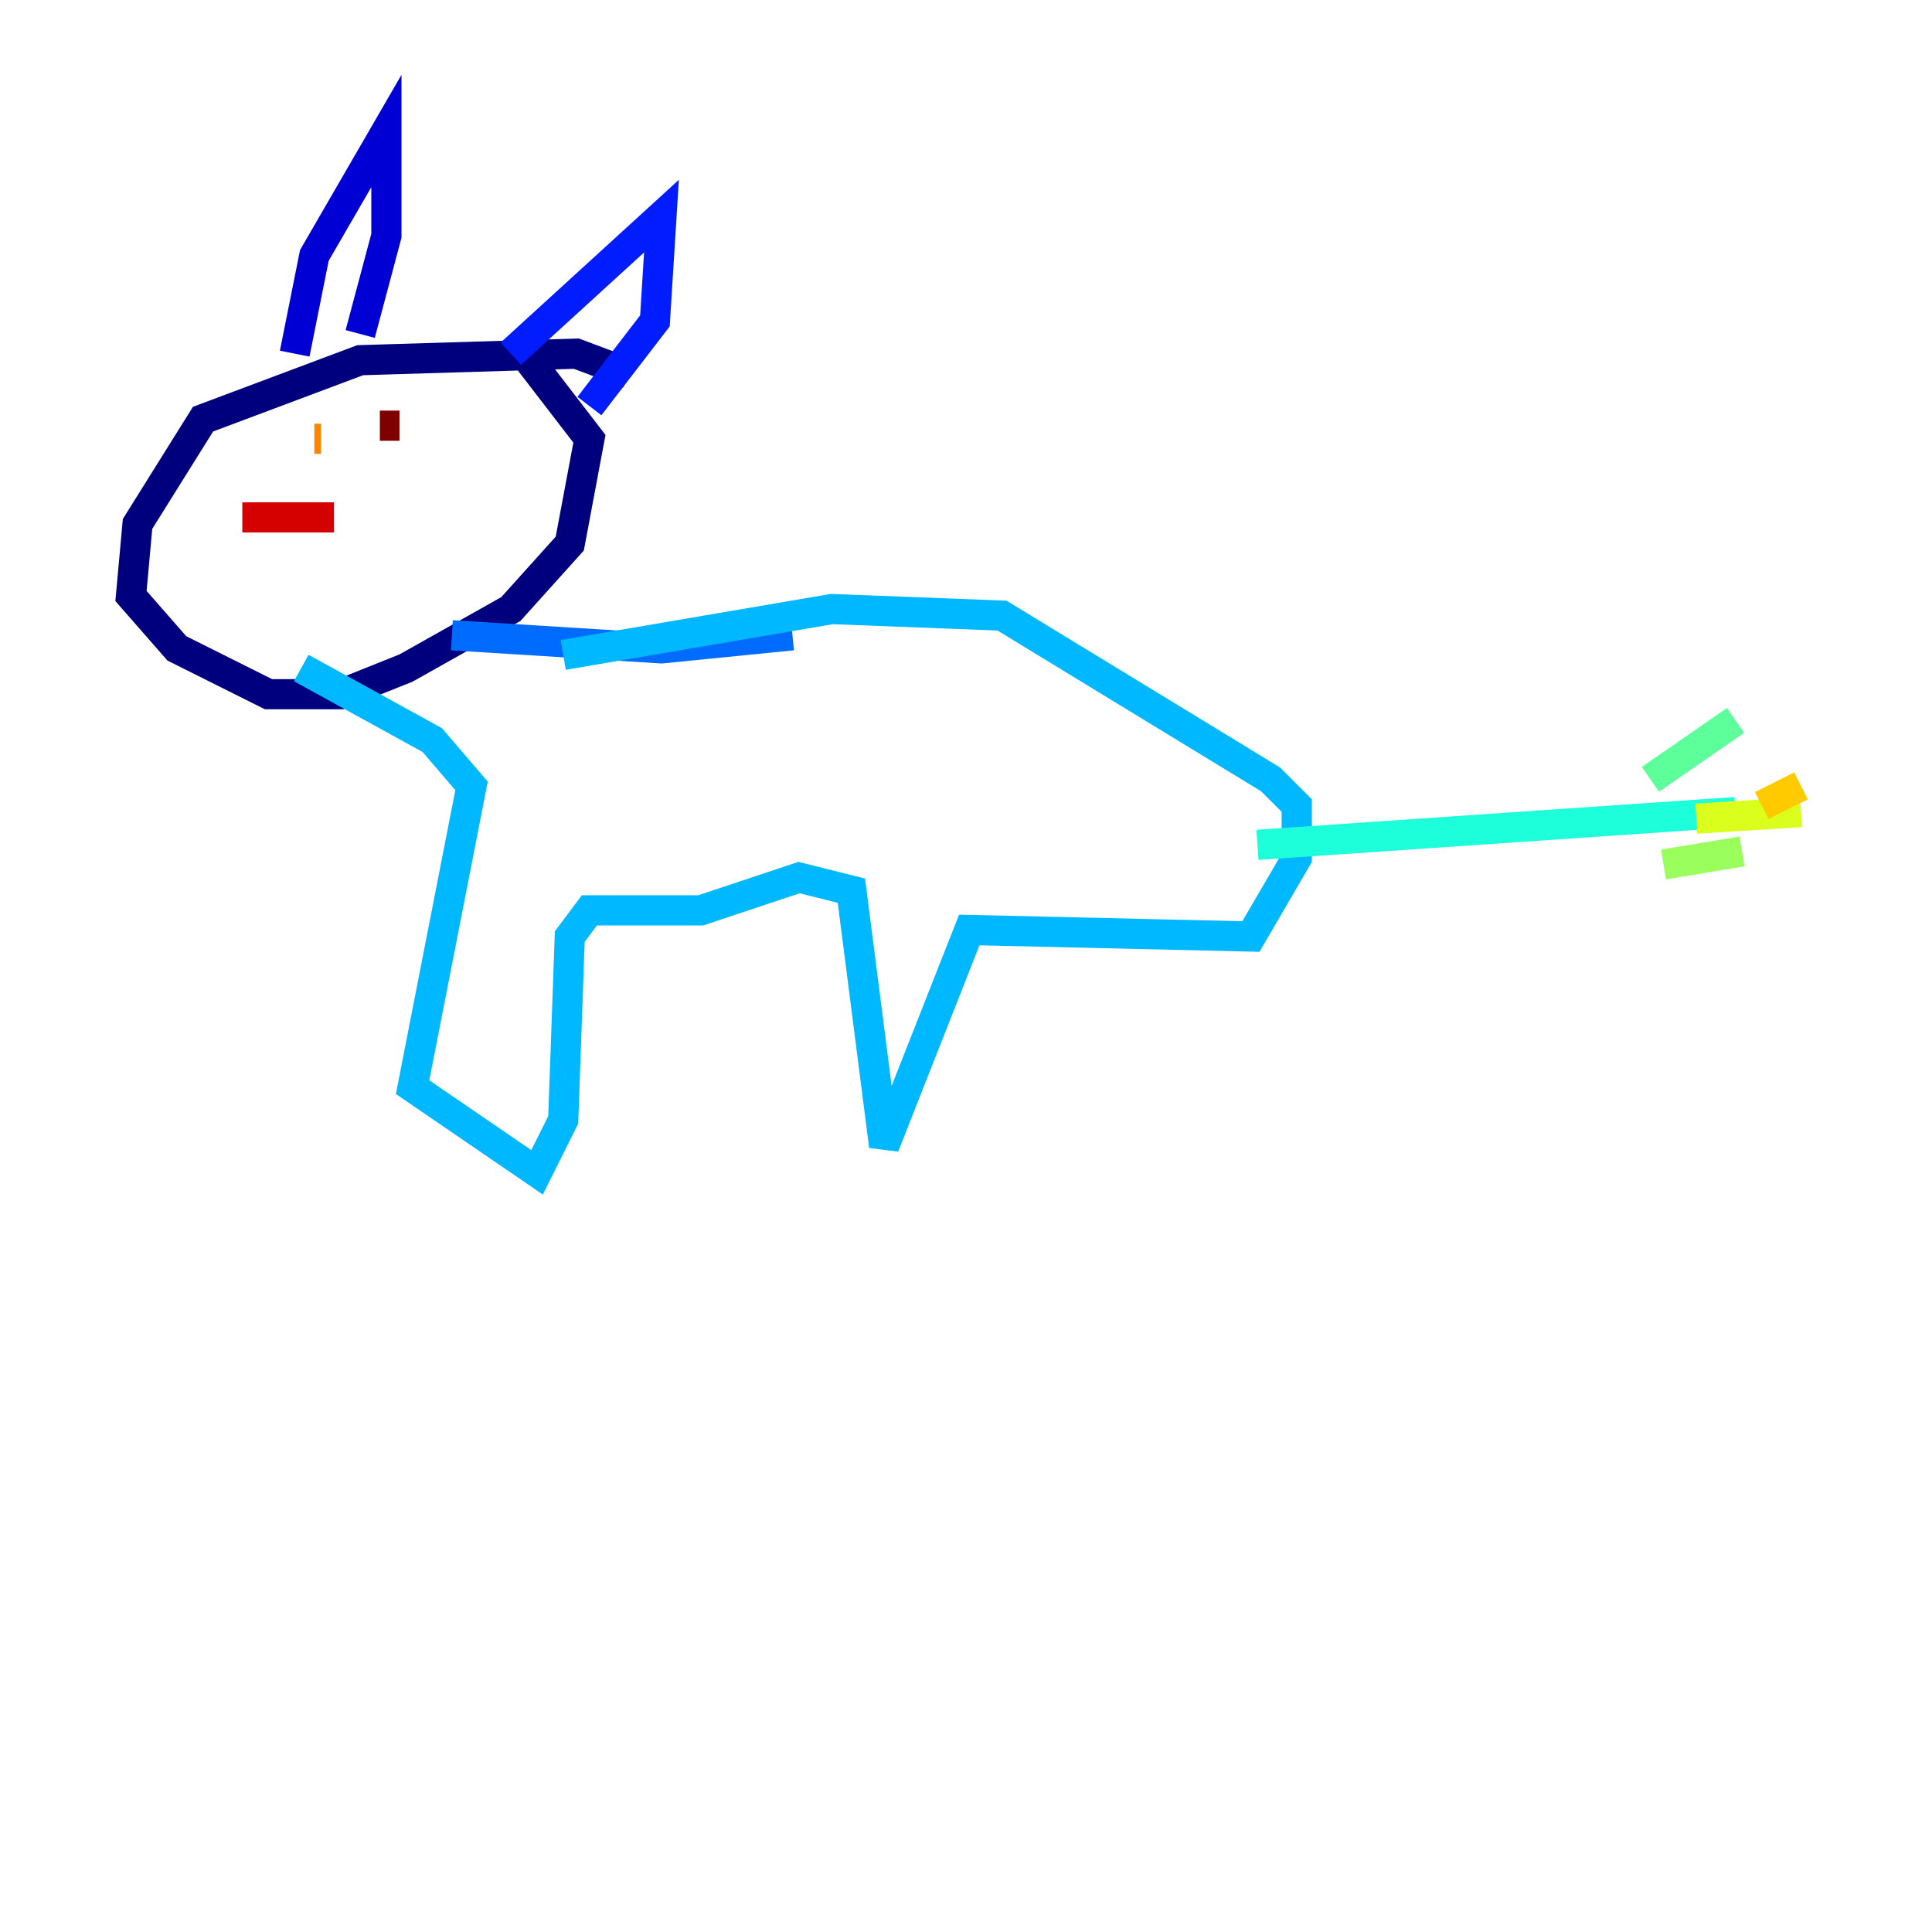 <?xml version="1.0" encoding="utf-8" ?>
<svg baseProfile="tiny" height="128" version="1.2" viewBox="0,0,128,128" width="128" xmlns="http://www.w3.org/2000/svg" xmlns:ev="http://www.w3.org/2001/xml-events" xmlns:xlink="http://www.w3.org/1999/xlink"><defs /><polyline fill="none" points="41.654,24.732 38.183,23.43 23.864,23.864 13.451,27.77 9.112,34.712 8.678,39.485 11.715,42.956 17.79,45.993 22.563,45.993 26.902,44.258 33.844,40.352 37.749,36.014 39.051,29.071 34.712,23.43" stroke="#00007f" stroke-width="2" /><polyline fill="none" points="19.525,23.43 20.827,16.922 25.6,8.678 25.6,15.62 23.864,22.129" stroke="#0000d5" stroke-width="2" /><polyline fill="none" points="33.844,23.43 43.824,14.319 43.39,21.261 39.051,26.902" stroke="#001cff" stroke-width="2" /><polyline fill="none" points="52.502,42.088 43.824,42.956 29.939,42.088" stroke="#006cff" stroke-width="2" /><polyline fill="none" points="37.315,43.39 55.105,40.352 66.386,40.786 84.176,51.634 85.912,53.37 85.912,56.841 82.875,62.047 64.217,61.614 58.576,75.932 56.407,59.01 52.936,58.142 46.427,60.312 39.051,60.312 37.749,62.047 37.315,74.197 35.58,77.668 27.336,72.027 31.241,52.068 28.637,49.031 19.959,44.258" stroke="#00b8ff" stroke-width="2" /><polyline fill="none" points="83.308,55.973 114.983,53.803" stroke="#1cffda" stroke-width="2" /><polyline fill="none" points="109.342,51.634 114.983,47.729" stroke="#5cff9a" stroke-width="2" /><polyline fill="none" points="110.21,57.275 115.417,56.407" stroke="#9aff5c" stroke-width="2" /><polyline fill="none" points="112.38,54.237 119.322,53.803" stroke="#daff1c" stroke-width="2" /><polyline fill="none" points="116.719,53.37 119.322,52.068" stroke="#ffcb00" stroke-width="2" /><polyline fill="none" points="20.827,29.071 21.261,29.071" stroke="#ff8500" stroke-width="2" /><polyline fill="none" points="29.939,28.637 29.939,28.637" stroke="#ff3b00" stroke-width="2" /><polyline fill="none" points="16.054,34.278 22.129,34.278" stroke="#d50000" stroke-width="2" /><polyline fill="none" points="25.166,28.203 26.468,28.203" stroke="#7f0000" stroke-width="2" /></svg>